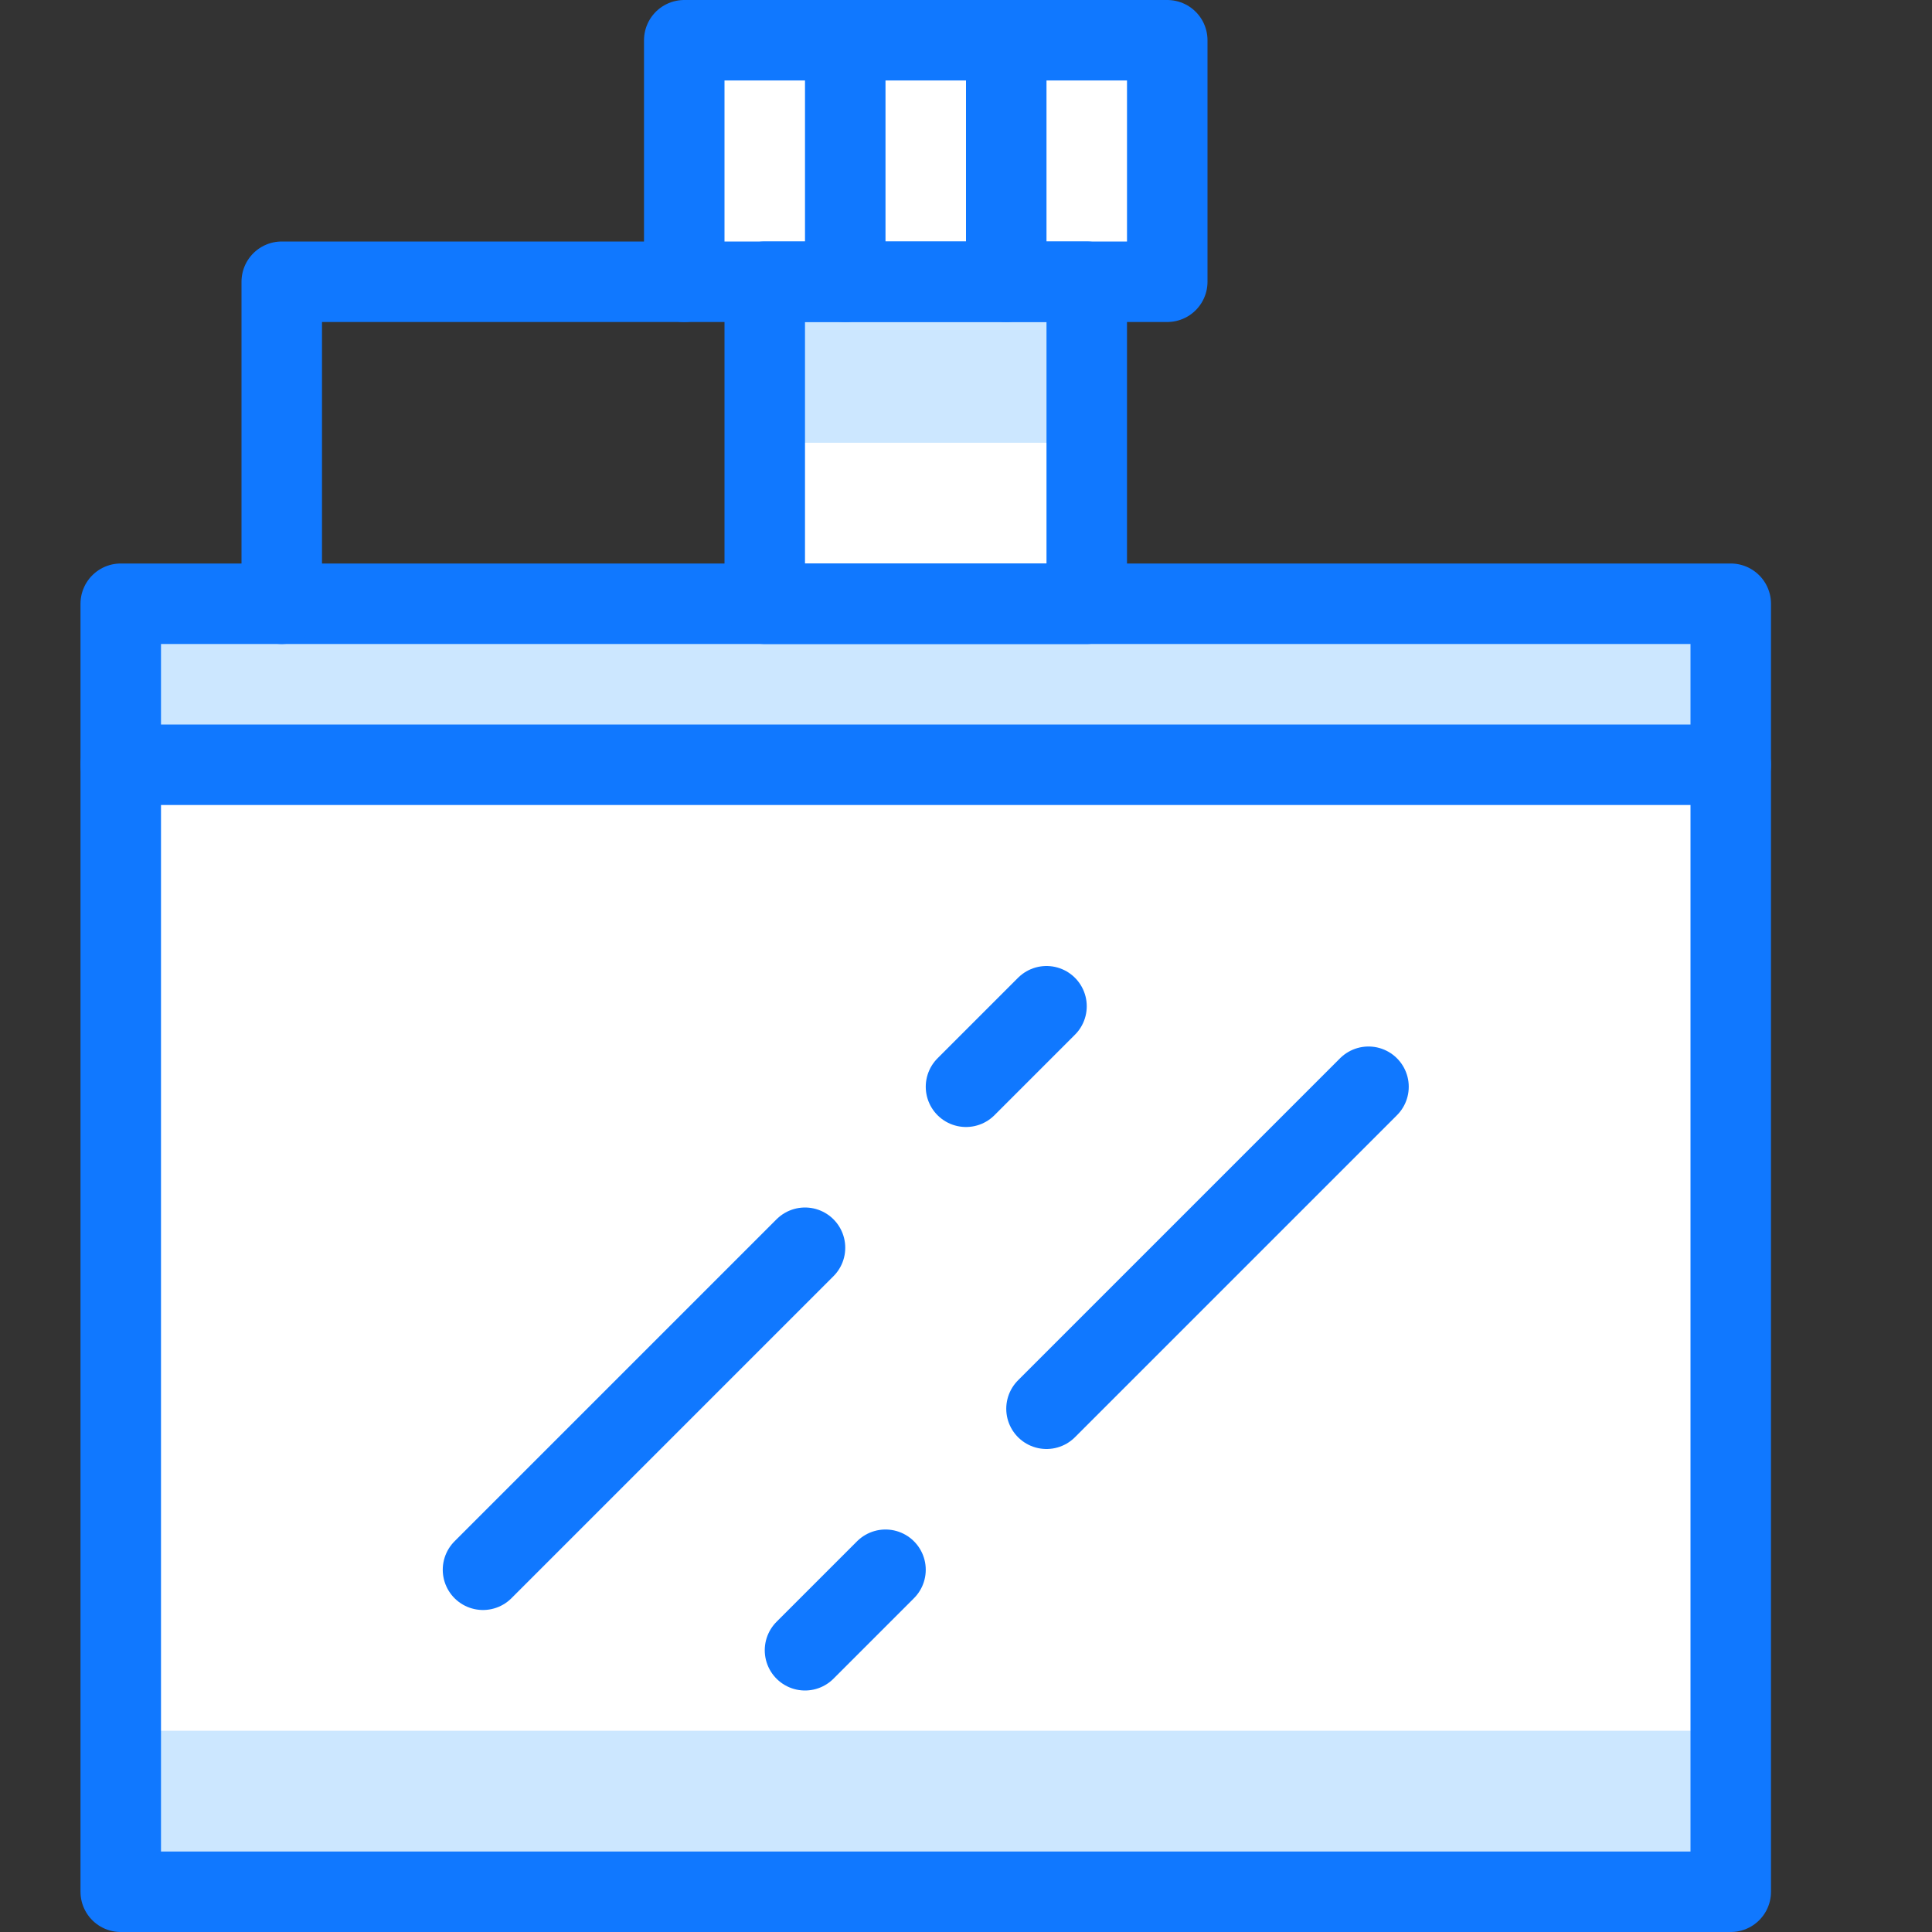 <?xml version="1.0" encoding="utf-8"?>
<!-- Generator: Adobe Illustrator 21.0.2, SVG Export Plug-In . SVG Version: 6.00 Build 0)  -->
<svg version="1.1" xmlns="http://www.w3.org/2000/svg" xmlns:xlink="http://www.w3.org/1999/xlink" x="0px" y="0px"
	 viewBox="0 0 24 24" style="enable-background:new 0 0 24 24;" xml:space="preserve">
<rect x="0" y="0" width="24" height="24" fill="#333333" stroke="none"/>
<style type="text/css">
	.st0{fill:#FFFFFF;}
	.st1{fill:#CCE7FF;}
	.st2{fill:none;stroke:#1078FF;stroke-linecap:round;stroke-linejoin:round;stroke-miterlimit:10;}
	.st3{fill:#1078FF;}
	.st4{fill:none;}
</style>
<g id="Duotone">
	<polygon class="st0" points="13.5,7.5 13.5,3.5 14.5,3.5 14.5,0.5 8.5,0.5 8.5,3.5 9.5,3.5 9.5,7.5 1.5,7.5 1.5,23.5 21.5,23.5 
		21.5,7.5 	"/>
	<rect x="1.5" y="7.5" class="st1" width="20" height="2"/>
	<rect x="9.5" y="3.5" class="st1" width="4" height="2"/>
	<rect x="1.5" y="21.5" class="st1" width="20" height="2"/>
	<g>
		<rect x="1.5" y="7.5" class="st2" width="20" height="16"/>
		<rect x="9.5" y="3.5" class="st2" width="4" height="4"/>
		<rect x="8.5" y="0.5" class="st2" width="6" height="3"/>
		<polyline class="st2" points="8.5,3.5 3.5,3.5 3.5,7.5 		"/>
		<line class="st2" x1="1.5" y1="9.5" x2="21.5" y2="9.5"/>
		<line class="st2" x1="10.5" y1="0.5" x2="10.5" y2="3.5"/>
		<line class="st2" x1="12.5" y1="0.5" x2="12.5" y2="3.5"/>
		<line class="st2" x1="12" y1="13.5" x2="13" y2="12.5"/>
		<line class="st2" x1="6" y1="19.5" x2="10" y2="15.5"/>
		<line class="st2" x1="11" y1="19.5" x2="10" y2="20.5"/>
		<line class="st2" x1="17" y1="13.5" x2="13" y2="17.5"/>
	</g>
</g>
<g id="Frames-24px">
	<rect class="st4" width="24" height="24"/>
</g>
</svg>
